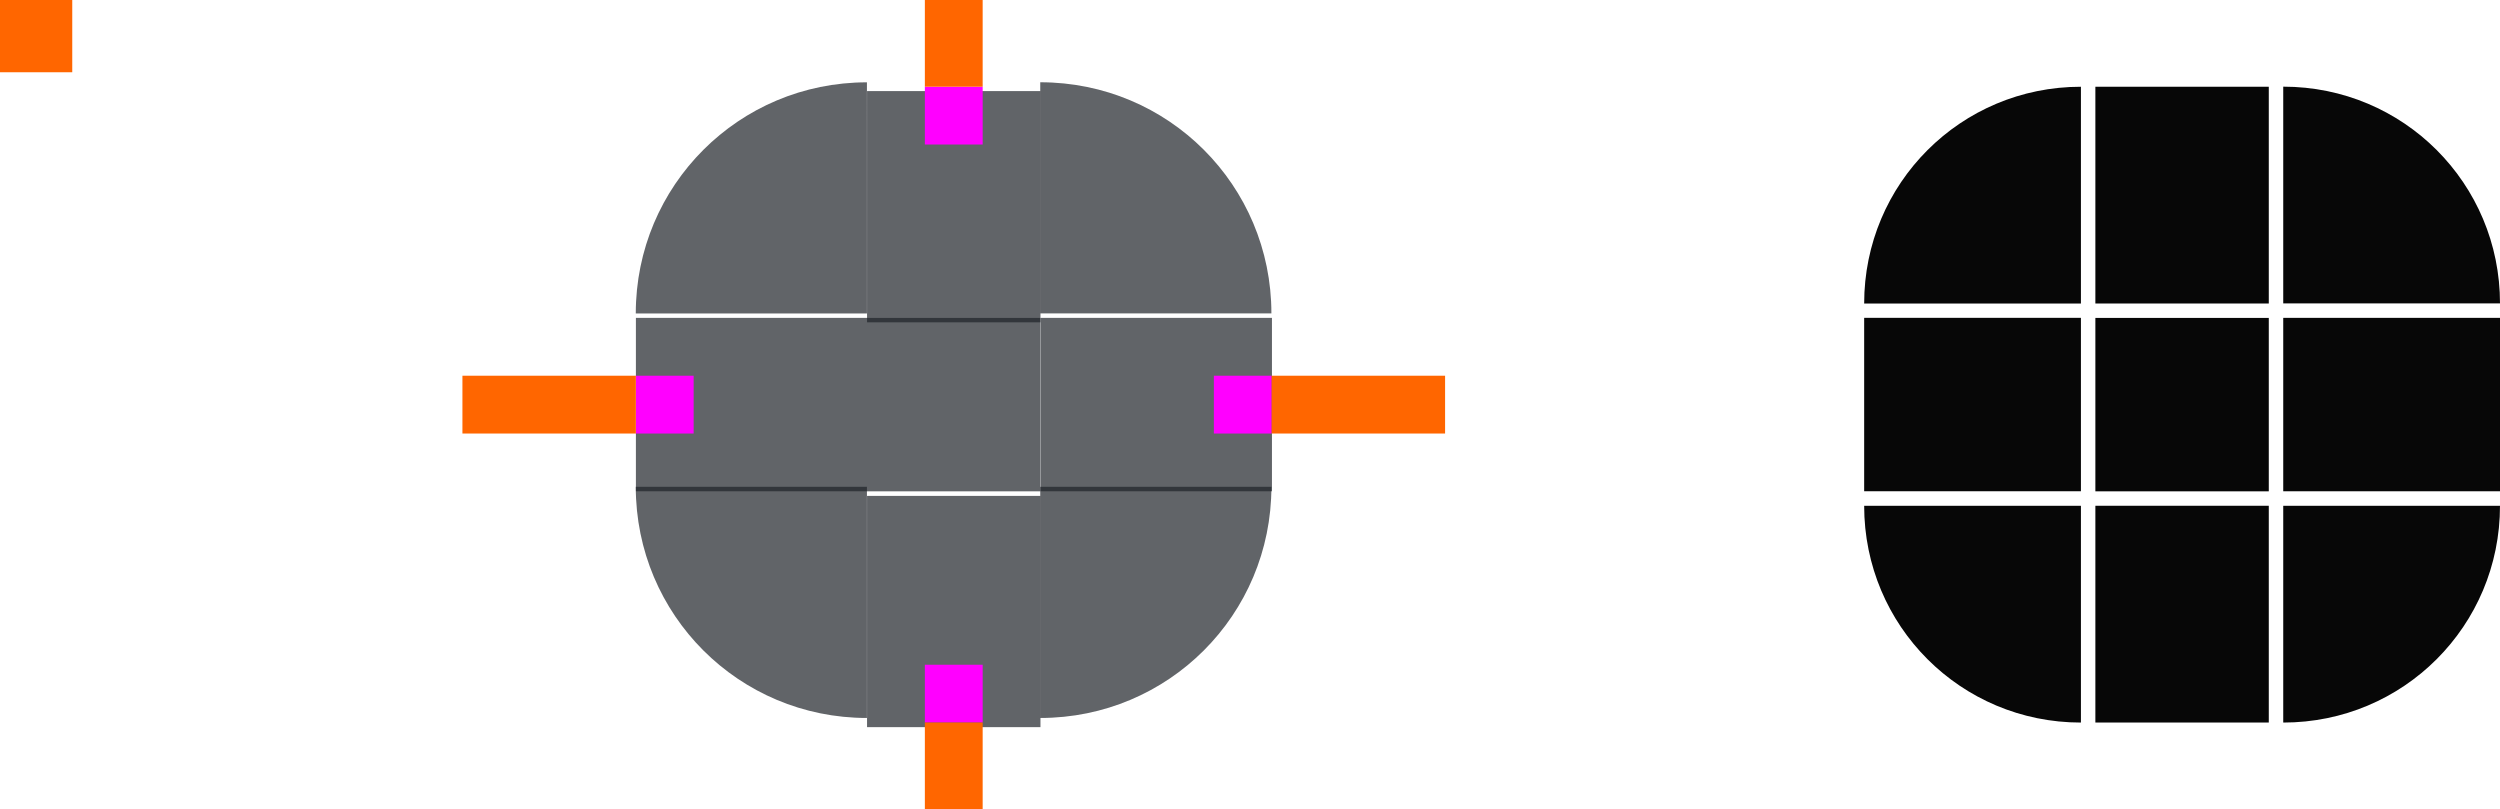 <?xml version="1.0" encoding="UTF-8" standalone="no"?>
<svg
   xmlns:dc="http://purl.org/dc/elements/1.1/"
   xmlns:cc="http://creativecommons.org/ns#"
   xmlns:rdf="http://www.w3.org/1999/02/22-rdf-syntax-ns#"
   xmlns:svg="http://www.w3.org/2000/svg"
   xmlns="http://www.w3.org/2000/svg"
   xmlns:xlink="http://www.w3.org/1999/xlink"
   xmlns:sodipodi="http://sodipodi.sourceforge.net/DTD/sodipodi-0.dtd"
   xmlns:inkscape="http://www.inkscape.org/namespaces/inkscape"
   width="173"
   height="56"
   version="1.1"
   viewBox="0 0 173 56"
   id="svg200"
   sodipodi:docname="panel-background.svg"
   inkscape:version="0.92.4 5da689c313, 2019-01-14">
  <sodipodi:namedview
     pagecolor="#ffffff"
     bordercolor="#666666"
     borderopacity="1"
     objecttolerance="10"
     gridtolerance="10"
     guidetolerance="10"
     inkscape:pageopacity="0"
     inkscape:pageshadow="2"
     inkscape:window-width="1920"
     inkscape:window-height="1023"
     id="namedview202"
     showgrid="true"
     inkscape:zoom="9.776875"
     inkscape:cx="67.423598"
     inkscape:cy="26.598505"
     inkscape:window-x="0"
     inkscape:window-y="32"
     inkscape:window-maximized="1"
     inkscape:current-layer="svg200"
     showguides="true"
     inkscape:guide-bbox="true">
    <inkscape:grid
       type="xygrid"
       id="grid914" />
  </sodipodi:namedview>
  <defs
     id="defs24">
    <style
       id="current-color-scheme"
       type="text/css">.ColorScheme-Text {
        color:#31363b;
        stop-color:#31363b;
      }
      .ColorScheme-Background {
        color:#eff0f1;
        stop-color:#eff0f1;
      }
      .ColorScheme-Highlight {
        color:#3daee9;
        stop-color:#3daee9;
      }
      .ColorScheme-ViewText {
        color:#31363b;
        stop-color:#31363b;
      }
      .ColorScheme-ViewBackground {
        color:#fcfcfc;
        stop-color:#fcfcfc;
      }
      .ColorScheme-ViewHover {
        color:#93cee9;
        stop-color:#93cee9;
      }
      .ColorScheme-ViewFocus{
        color:#3daee9;
        stop-color:#3daee9;
      }
      .ColorScheme-ButtonText {
        color:#31363b;
        stop-color:#31363b;
      }
      .ColorScheme-ButtonBackground {
        color:#eff0f1;
        stop-color:#eff0f1;
      }
      .ColorScheme-ButtonHover {
        color:#93cee9;
        stop-color:#93cee9;
      }
      .ColorScheme-ButtonFocus{
        color:#3daee9;
        stop-color:#3daee9;
      }</style>
    <radialGradient
       id="b"
       cx="54.25"
       cy="945.11"
       r="6"
       gradientTransform="matrix(2.1666e-7,1,-1,2.1665e-7,1058.1,-6.25)"
       gradientUnits="userSpaceOnUse"
       xlink:href="#a" />
    <radialGradient
       id="c"
       cx="7.643"
       cy="950.36"
       r="6"
       gradientTransform="rotate(-180,40.321,499.18)"
       gradientUnits="userSpaceOnUse"
       xlink:href="#a" />
    <radialGradient
       id="d"
       cx="53.893"
       cy="911.76"
       r="6"
       gradientTransform="translate(59.107,-903.77)"
       gradientUnits="userSpaceOnUse"
       xlink:href="#a" />
    <radialGradient
       id="e"
       cx="22.2"
       cy="913.97"
       r="6"
       gradientTransform="rotate(-90,-405.39,435.59)"
       gradientUnits="userSpaceOnUse"
       xlink:href="#a" />
    <linearGradient
       id="f"
       x1="55"
       x2="61"
       y1="932.36"
       y2="932.36"
       gradientUnits="userSpaceOnUse"
       xlink:href="#a" />
    <linearGradient
       id="a">
      <stop
         stop-opacity=".667"
         offset="0"
         id="stop8" />
      <stop
         stop-opacity="0"
         offset="1"
         id="stop10" />
    </linearGradient>
    <linearGradient
       id="g"
       x1="-15"
       x2="-9"
       y1="932.36"
       y2="932.36"
       gradientUnits="userSpaceOnUse"
       xlink:href="#a" />
    <linearGradient
       id="i"
       x1="51"
       x2="51"
       y1="48"
       y2="54"
       gradientTransform="translate(58)"
       gradientUnits="userSpaceOnUse"
       xlink:href="#a" />
    <linearGradient
       id="h"
       x1="55"
       x2="61"
       y1="44"
       y2="44"
       gradientUnits="userSpaceOnUse"
       xlink:href="#a" />
    <linearGradient
       id="k"
       x1="19"
       x2="19"
       y1="48"
       y2="54"
       gradientTransform="translate(58)"
       gradientUnits="userSpaceOnUse"
       xlink:href="#a" />
    <linearGradient
       id="j"
       x1="15"
       x2="9"
       y1="44"
       y2="44"
       gradientUnits="userSpaceOnUse"
       xlink:href="#a" />
    <linearGradient
       id="l"
       x1="952.36"
       x2="958.36"
       y1="-35"
       y2="-35"
       gradientUnits="userSpaceOnUse"
       xlink:href="#a" />
    <linearGradient
       id="n"
       x1="55"
       x2="61"
       y1="12"
       y2="12"
       gradientUnits="userSpaceOnUse"
       xlink:href="#a" />
    <linearGradient
       id="m"
       x1="51"
       x2="51"
       y1="8"
       y2="2"
       gradientTransform="translate(58)"
       gradientUnits="userSpaceOnUse"
       xlink:href="#a" />
    <linearGradient
       id="p"
       x1="15"
       x2="9"
       y1="12"
       y2="12"
       gradientUnits="userSpaceOnUse"
       xlink:href="#a" />
    <linearGradient
       id="o"
       x1="19"
       x2="19"
       y1="8"
       y2="2"
       gradientTransform="translate(58)"
       gradientUnits="userSpaceOnUse"
       xlink:href="#a" />
    <linearGradient
       id="q"
       x1="-912.36"
       x2="-906.36"
       y1="-35"
       y2="-35"
       gradientUnits="userSpaceOnUse"
       xlink:href="#a" />
    <radialGradient
       inkscape:collect="always"
       xlink:href="#linearGradient4270"
       id="radialGradient1033"
       cx="77"
       cy="12"
       fx="77"
       fy="12"
       r="6"
       gradientUnits="userSpaceOnUse"
       gradientTransform="matrix(-3.5113632e-7,-1.833,1.833,-3.5113629e-7,55,153.167)" />
    <linearGradient
       id="linearGradient4270"
       inkscape:collect="always">
      <stop
         id="stop4272"
         offset="0"
         style="stop-color:#000000;stop-opacity:0.667" />
      <stop
         id="stop4274"
         offset="1"
         style="stop-color:#000000;stop-opacity:0;" />
    </linearGradient>
    <radialGradient
       inkscape:collect="always"
       xlink:href="#linearGradient4270"
       id="radialGradient984"
       cx="77"
       cy="12"
       fx="77"
       fy="12"
       r="6"
       gradientUnits="userSpaceOnUse"
       gradientTransform="matrix(-3.5113632e-7,-1.833,1.833,-3.5113629e-7,55,153.167)" />
    <radialGradient
       inkscape:collect="always"
       xlink:href="#linearGradient4270"
       id="radialGradient992"
       cx="77"
       cy="12"
       fx="77"
       fy="12"
       r="6"
       gradientUnits="userSpaceOnUse"
       gradientTransform="matrix(-3.5113632e-7,-1.833,1.833,-3.5113629e-7,55,153.167)" />
    <radialGradient
       inkscape:collect="always"
       xlink:href="#linearGradient4270"
       id="radialGradient1000"
       cx="77"
       cy="12"
       fx="77"
       fy="12"
       r="6"
       gradientUnits="userSpaceOnUse"
       gradientTransform="matrix(-3.5113632e-7,-1.833,1.833,-3.5113629e-7,55,153.167)" />
    <radialGradient
       inkscape:collect="always"
       xlink:href="#linearGradient4270"
       id="radialGradient1029"
       cx="77"
       cy="12"
       fx="77"
       fy="12"
       r="6"
       gradientUnits="userSpaceOnUse"
       gradientTransform="matrix(-3.5113632e-7,-1.833,1.833,-3.5113629e-7,55,153.167)" />
    <radialGradient
       inkscape:collect="always"
       xlink:href="#linearGradient4270"
       id="radialGradient1031"
       gradientUnits="userSpaceOnUse"
       gradientTransform="matrix(2.160942e-5,4.278,-3.5,1.7680452e-5,113.998,-295.389)"
       cx="77"
       cy="12"
       fx="77"
       fy="12"
       r="6" />
    <radialGradient
       inkscape:collect="always"
       xlink:href="#linearGradient4270"
       id="radialGradient1025"
       gradientUnits="userSpaceOnUse"
       gradientTransform="matrix(-2.1609406e-5,4.278,3.5,1.768044e-5,18.002,-295.389)"
       cx="77"
       cy="12"
       fx="77"
       fy="12"
       r="6" />
    <radialGradient
       inkscape:collect="always"
       xlink:href="#linearGradient4270"
       id="radialGradient1019"
       gradientUnits="userSpaceOnUse"
       gradientTransform="matrix(2.1609328e-5,-4.278,-3.5,-1.7680377e-5,113.998,351.388)"
       cx="77"
       cy="12"
       fx="77"
       fy="12"
       r="6" />
    <linearGradient
       inkscape:collect="always"
       xlink:href="#linearGradient4270"
       id="linearGradient4950"
       gradientUnits="userSpaceOnUse"
       x1="49"
       y1="932.362"
       x2="59.5"
       y2="932.362"
       gradientTransform="matrix(0.857,0,0,1,9,0)" />
    <linearGradient
       inkscape:collect="always"
       xlink:href="#linearGradient4270"
       id="linearGradient4948"
       gradientUnits="userSpaceOnUse"
       x1="-21"
       y1="932.362"
       x2="-10.5"
       y2="932.362"
       gradientTransform="matrix(0.857,0,0,1,-1,0)" />
    <linearGradient
       inkscape:collect="always"
       xlink:href="#linearGradient4270"
       id="linearGradient4934"
       gradientUnits="userSpaceOnUse"
       x1="946.362"
       y1="-35"
       x2="958.862"
       y2="-35"
       gradientTransform="matrix(0.857,0,0,1,137.198,0)" />
    <radialGradient
       inkscape:collect="always"
       xlink:href="#linearGradient4270"
       id="radialGradient994"
       gradientUnits="userSpaceOnUse"
       gradientTransform="matrix(-2.1609313e-5,-4.278,3.5,-1.7680365e-5,18.002,351.388)"
       cx="77"
       cy="12"
       fx="77"
       fy="12"
       r="6" />
    <linearGradient
       inkscape:collect="always"
       xlink:href="#linearGradient4270"
       id="linearGradient4920"
       gradientUnits="userSpaceOnUse"
       x1="-918.362"
       y1="-35"
       x2="-905.862"
       y2="-35"
       gradientTransform="matrix(1.286,0,0,1,264.402,0)" />
  </defs>
  <g
     id="shadow-topleft"
     transform="matrix(1.167,0,0,1.167,64.667,-1086.753)"
     style="opacity:0">
    <path
       style="opacity:0.9;fill:url(#radialGradient994);fill-opacity:1;fill-rule:evenodd;stroke:none;stroke-width:2.333px;stroke-linecap:butt;stroke-linejoin:miter;stroke-opacity:1"
       d="M 32 -6 L 32 22 L 44 22 C 44 13.136 51.136 6 60 6 L 60 -6 L 32 -6 z "
       transform="matrix(0.857,0,0,0.857,-55.429,931.505)"
       id="path4828" />
  </g>
  <g
     transform="matrix(-1.167,0,0,1.167,67.333,-1086.754)"
     id="shadow-topright"
     style="opacity:0">
    <path
       style="opacity:0.9;fill:url(#radialGradient1019);fill-opacity:1;fill-rule:evenodd;stroke:none;stroke-width:2.333px;stroke-linecap:butt;stroke-linejoin:miter;stroke-opacity:1"
       d="M 72 -6 L 72 6 C 80.864 6 88 13.136 88 22 L 100 22 L 100 -6 L 72 -6 z "
       transform="matrix(-0.857,0,0,0.857,57.714,931.505)"
       id="path1015" />
  </g>
  <g
     transform="matrix(-1.167,0,0,-1.167,67.333,1142.758)"
     id="shadow-bottomright"
     style="opacity:0">
    <path
       style="opacity:0.9;fill:url(#radialGradient1031);fill-opacity:1;fill-rule:evenodd;stroke:none;stroke-width:2.333px;stroke-linecap:butt;stroke-linejoin:miter;stroke-opacity:1"
       d="M 88 34 C 88 42.864 80.864 50 72 50 L 72 62 L 100 62 L 100 34 L 88 34 z "
       transform="matrix(-0.857,0,0,-0.857,57.714,979.505)"
       id="path1027" />
  </g>
  <g
     transform="matrix(1.167,0,0,-1.167,64.667,1142.758)"
     id="shadow-bottomleft"
     style="opacity:0">
    <path
       style="opacity:0.9;fill:url(#radialGradient1025);fill-opacity:1;fill-rule:evenodd;stroke:none;stroke-width:2.333px;stroke-linecap:butt;stroke-linejoin:miter;stroke-opacity:1"
       d="M 32 34 L 32 62 L 60 62 L 60 50 C 51.136 50 44 42.864 44 34 L 32 34 z "
       id="path1021"
       transform="matrix(0.857,0,0,-0.857,-55.429,979.505)" />
  </g>
  <rect
     style="fill:#ff6600"
     x="0"
     height="5"
     width="5"
     y="-1.4648437e-05"
     id="hint-tile-center" />
  <g
     id="top"
     transform="matrix(0.375,0,0,2.667,52.875,-2421.632)">
    <rect
       y="-51"
       x="-916.362"
       height="32"
       width="6"
       id="rect4152"
       style="color:#eff0f1;opacity:0.7;fill:#1e2328;fill-opacity:1;stroke:none"
       transform="matrix(0,-1,-1,0,0,0)"
       class="ColorScheme-Background" />
  </g>
  <g
     id="topleft"
     transform="matrix(1.333,0,0,1.333,26.667,-1207.816)">
    <path
       style="opacity:0.7;fill:#1e2328;fill-opacity:1;stroke:none;stroke-width:2"
       d="m 25,910.362 c -6.648,0 -12,5.352 -12,12 h 8 2 2 v -2 -8 z"
       id="rect4159"
       inkscape:connector-curvature="0" />
  </g>
  <g
     id="topright"
     transform="matrix(1.333,0,0,1.333,12,-1207.82)">
    <path
       style="opacity:0.7;fill:#1e2328;fill-opacity:1;stroke:none;stroke-width:2"
       d="m 45,910.362 v 2 8 2 h 2 2 6 H 57 c 0,-6.648 -5.352,-12 -12,-12 z"
       id="rect4177"
       inkscape:connector-curvature="0" />
  </g>
  <g
     id="bottom"
     transform="matrix(0.375,0,0,2.667,52.875,-2494.965)">
    <rect
       transform="rotate(90)"
       style="color:#eff0f1;opacity:0.7;fill:#1e2328;fill-opacity:1;stroke:none"
       id="rect4148"
       width="6"
       height="32"
       x="948.362"
       y="-51"
       class="ColorScheme-Background" />
  </g>
  <g
     id="bottomleft"
     transform="matrix(1.333,0,0,1.333,26.667,-1222.481)">
    <path
       style="opacity:0.7;fill:#1e2328;fill-opacity:1;stroke:none;stroke-width:2"
       d="m 13,942.362 c 0,6.648 5.352,12 12,12 v -2 -8 -2 h -2 -2 -6 z"
       id="path5048"
       inkscape:connector-curvature="0" />
  </g>
  <g
     id="bottomright"
     transform="matrix(1.333,0,0,1.333,12,-1222.481)">
    <path
       style="opacity:0.7;fill:#1e2328;fill-opacity:1;stroke:none;stroke-width:2"
       d="m 45,942.362 v 2 8 2 C 51.648,954.362 57,949.01 57,942.362 h -2 -6 -2 z"
       id="rect4177-6"
       inkscape:connector-curvature="0" />
  </g>
  <g
     id="left"
     transform="matrix(2.667,0,0,0.375,9.333,-321.639)">
    <rect
       transform="scale(-1,1)"
       style="color:#eff0f1;opacity:0.7;fill:#1e2328;fill-opacity:1;stroke:none"
       id="rect4144"
       width="6"
       height="32"
       x="-19"
       y="916.362"
       class="ColorScheme-Background" />
  </g>
  <g
     id="right"
     transform="matrix(2.667,0,0,0.375,-64,-321.639)">
    <rect
       y="916.362"
       x="51"
       height="32"
       width="6"
       id="rect4140"
       style="color:#eff0f1;opacity:0.7;fill:#1e2328;fill-opacity:1;stroke:none"
       class="ColorScheme-Background" />
  </g>
  <rect
     class="ColorScheme-Background"
     y="22"
     x="60"
     height="12"
     width="12"
     id="center"
     style="color:#eff0f1;opacity:0.7;fill:#1e2328;fill-opacity:1;stroke:none;stroke-width:0.375" />
  <rect
     style="fill:#ff00ff;fill-opacity:1;stroke:none;stroke-width:0.816"
     id="hint-top-margin"
     width="4"
     height="4"
     x="64"
     y="6" />
  <rect
     y="46"
     x="64"
     height="4"
     width="4"
     id="hint-bottom-margin"
     style="fill:#ff00ff;fill-opacity:1;stroke:none;stroke-width:0.817" />
  <rect
     y="-88"
     x="26"
     height="4"
     width="4"
     id="hint-right-margin"
     style="fill:#ff00ff;fill-opacity:1;stroke:none;stroke-width:0.816"
     transform="rotate(90)" />
  <rect
     style="fill:#ff00ff;fill-opacity:1;stroke:none;stroke-width:0.816"
     id="hint-left-margin"
     width="4"
     height="4"
     x="26"
     y="-48"
     transform="rotate(90)" />
  <g
     id="shadow-top"
     transform="matrix(0.375,0,0,1.556,52.875,-1403.457)"
     style="opacity:0">
    <rect
       transform="matrix(0,-1,-1,0,0,0)"
       style="opacity:1;fill:none;fill-opacity:1;stroke:none"
       id="rect4820"
       width="6"
       height="32"
       x="-916.362"
       y="-51" />
    <rect
       transform="matrix(0,-1,-1,0,0,0)"
       style="opacity:0.9;fill:url(#linearGradient4920);fill-opacity:1;stroke:none;stroke-width:1.134"
       id="rect4822"
       width="7.714"
       height="32"
       x="-906.077"
       y="-51" />
    <rect
       y="-51"
       x="-911.362"
       height="32"
       width="1"
       id="rect4824"
       style="opacity:1;fill:none;fill-opacity:1;stroke:none"
       transform="matrix(0,-1,-1,0,0,0)" />
  </g>
  <g
     id="shadow-bottom"
     transform="matrix(0.375,0,0,2.333,52.875,-2178.843)"
     style="opacity:0">
    <rect
       y="-51"
       x="948.362"
       height="32"
       width="6"
       id="rect4856"
       style="opacity:1;fill:none;fill-opacity:1;stroke:none"
       transform="rotate(90)" />
    <rect
       y="-51"
       x="955.219"
       height="32"
       width="5.143"
       id="rect4858"
       style="opacity:0.9;fill:url(#linearGradient4934);fill-opacity:1;stroke:none;stroke-width:0.926"
       transform="rotate(90)" />
    <rect
       transform="rotate(90)"
       style="opacity:1;fill:none;fill-opacity:1;stroke:none"
       id="rect4860"
       width="1"
       height="32"
       x="953.362"
       y="-51" />
  </g>
  <g
     id="shadow-left"
     transform="matrix(2.333,0,0,0.375,15.667,-321.639)"
     style="opacity:0">
    <rect
       y="916.362"
       x="-19"
       height="32"
       width="6"
       id="rect4892"
       style="opacity:1;fill:none;fill-opacity:1;stroke:none"
       transform="scale(-1,1)" />
    <rect
       y="916.362"
       x="-12.143"
       height="32"
       width="5.143"
       id="rect4894"
       style="opacity:0.9;fill:url(#linearGradient4948);fill-opacity:1;stroke:none;stroke-width:0.926"
       transform="scale(-1,1)" />
    <rect
       transform="scale(-1,1)"
       style="opacity:1;fill:none;fill-opacity:1;stroke:none"
       id="rect4896"
       width="1"
       height="32"
       x="-14"
       y="916.362" />
  </g>
  <g
     id="shadow-right"
     transform="matrix(2.333,0,0,0.375,-47,-321.639)"
     style="opacity:0">
    <rect
       style="opacity:1;fill:none;fill-opacity:1;stroke:none"
       id="rect4900"
       width="6"
       height="32"
       x="51"
       y="916.362" />
    <rect
       style="opacity:0.9;fill:url(#linearGradient4950);fill-opacity:1;stroke:none;stroke-width:0.926"
       id="rect4902"
       width="5.143"
       height="32"
       x="57.857"
       y="916.362" />
    <rect
       y="916.362"
       x="56"
       height="32"
       width="1"
       id="rect4904"
       style="opacity:1;fill:none;fill-opacity:1;stroke:none" />
  </g>
  <rect
     y="-6"
     x="64"
     height="12"
     width="4"
     id="shadow-hint-top-margin"
     style="fill:#ff6600;fill-opacity:1;stroke:none;stroke-width:1.414" />
  <rect
     style="fill:#ff6600;fill-opacity:1;stroke:none;stroke-width:1.414"
     id="shadow-hint-bottom-margin"
     width="4"
     height="12"
     x="64"
     y="50" />
  <rect
     transform="rotate(90)"
     style="fill:#ff6600;fill-opacity:1;stroke:none;stroke-width:1.414"
     id="shadow-hint-right-margin"
     width="4"
     height="12"
     x="26"
     y="-100" />
  <rect
     transform="rotate(90)"
     y="-44"
     x="26"
     height="12"
     width="4"
     id="shadow-hint-left-margin"
     style="fill:#ff6600;fill-opacity:1;stroke:none;stroke-width:1.414" />
  <g
     id="mask-top"
     transform="matrix(0.375,0,0,1.25,137.875,-1131.95)">
    <rect
       transform="matrix(0,-1,-1,0,0,0)"
       style="opacity:0.97;fill:#000000;fill-opacity:1;stroke:none;stroke-width:1.549"
       id="rect4265"
       width="12"
       height="32"
       x="-922.362"
       y="-51" />
  </g>
  <g
     id="mask-topleft"
     transform="matrix(1.5,0,0,1.5,109.5,-1359.54)">
    <path
       style="opacity:0.97;fill:#000000;fill-opacity:1;stroke-width:2"
       d="m 23,910.362 c -5.54,0 -10,4.46 -10,10 h 10 z"
       id="path4277"
       inkscape:connector-curvature="0" />
  </g>
  <g
     id="mask-topright"
     transform="matrix(1.875,0,0,1.875,66.125,-1700.932)">
    <path
       style="opacity:0.97;fill:#000000;fill-opacity:1;stroke-width:1.6"
       d="m 49,910.362 v 8 H 57 c 0,-4.432 -3.568,-8 -8,-8 z"
       id="path4287"
       inkscape:connector-curvature="0" />
  </g>
  <g
     id="mask-bottom"
     transform="matrix(0.375,0,0,1.5,137.875,-1381.544)">
    <rect
       y="-51"
       x="944.362"
       height="32"
       width="10"
       id="rect4291"
       style="opacity:0.97;fill:#000000;fill-opacity:1;stroke:none;stroke-width:1.414"
       transform="rotate(90)" />
  </g>
  <g
     id="mask-bottomleft"
     transform="matrix(1.25,0,0,1.25,112.75,-1142.951)">
    <path
       style="opacity:0.97;fill:#000000;fill-opacity:1;stroke-width:2.4"
       d="m 13,942.362 c 0,6.648 5.352,12 12,12 v -12 z"
       id="path4303"
       inkscape:connector-curvature="0" />
  </g>
  <g
     id="mask-bottomright"
     transform="matrix(1.25,0,0,1.25,101.75,-1142.951)">
    <path
       style="opacity:0.97;fill:#000000;fill-opacity:1;stroke-width:2.4"
       d="m 45,942.362 v 12 c 6.648,0 12,-5.352 12,-12 z"
       id="path4313"
       inkscape:connector-curvature="0" />
  </g>
  <g
     id="mask-left"
     transform="matrix(1.25,0,0,0.6,112.75,-531.423)">
    <rect
       y="922.362"
       x="-25"
       height="20"
       width="12"
       id="rect4317"
       style="opacity:0.97;fill:#000000;fill-opacity:1;stroke:none;stroke-width:1.225"
       transform="scale(-1,1)" />
  </g>
  <g
     id="mask-right"
     transform="matrix(1.5,0,0,0.375,87.5,-321.64)">
    <rect
       style="opacity:0.97;fill:#000000;fill-opacity:1;stroke:none;stroke-width:1.414"
       id="rect4323"
       width="10"
       height="32"
       x="47"
       y="916.362" />
  </g>
  <rect
     style="opacity:0.97;fill:#000000;fill-opacity:1;stroke:none;stroke-width:0.375"
     id="mask-center"
     width="12"
     height="12"
     x="145"
     y="22" />
</svg>
